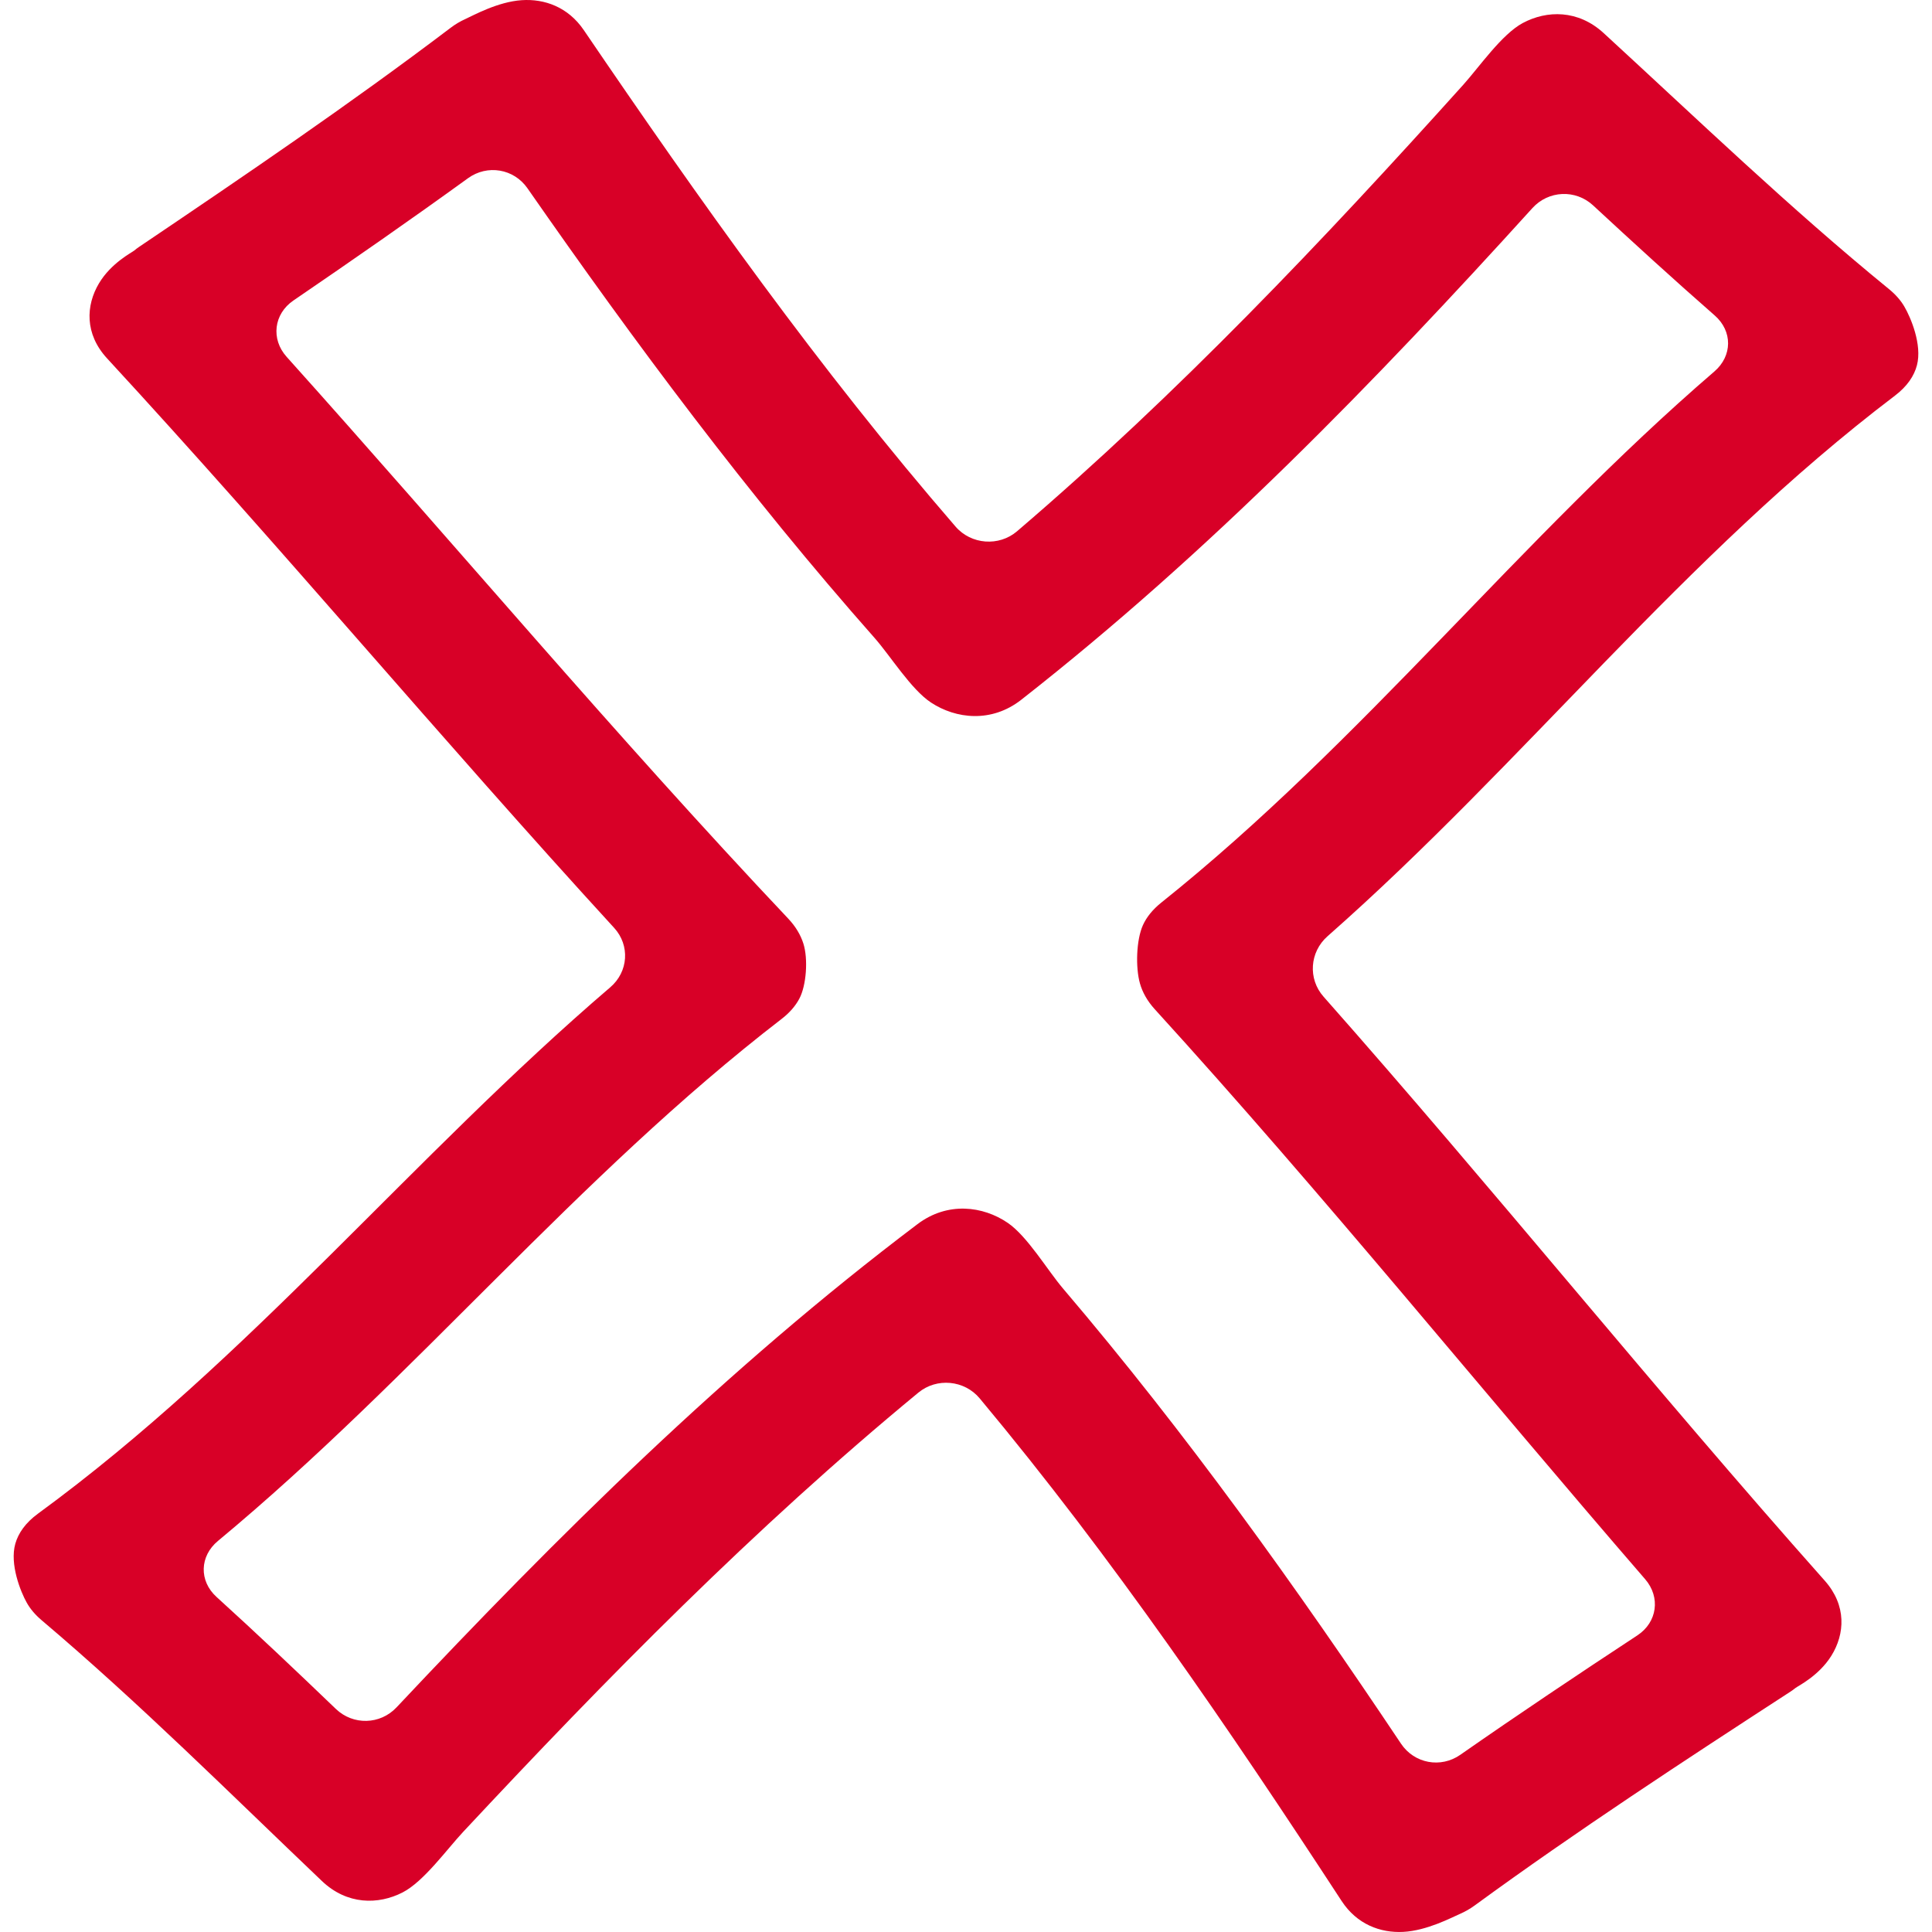 <?xml version="1.0" encoding="iso-8859-1"?>
<!-- Generator: Adobe Illustrator 16.0.0, SVG Export Plug-In . SVG Version: 6.00 Build 0)  -->
<!DOCTYPE svg PUBLIC "-//W3C//DTD SVG 1.1//EN" "http://www.w3.org/Graphics/SVG/1.1/DTD/svg11.dtd">
<svg xmlns="http://www.w3.org/2000/svg" xmlns:xlink="http://www.w3.org/1999/xlink" version="1.1" id="Capa_1" x="0px" y="0px" width="512px" height="512px" viewBox="0 0 465.519 465.519" style="enable-background:new 0 0 465.519 465.519;" xml:space="preserve">
<g>
	<g>
		<path d="M455.175,69.675c-23.979-19.573-46.104-40.883-68.771-61.703c-6.159-5.657-13.67-5.527-19.474-2.432    c-5.062,2.702-10.496,10.59-14.335,14.866c-33.85,37.62-68.659,74.362-107.531,107.6c-4.362,3.732-11.058,3.225-14.815-1.117    c-32.847-37.942-61.629-78.543-89.593-119.649c-3.776-5.548-9.456-7.571-14.97-7.196c-5.735,0.388-11.56,3.633-13.604,4.565    c-1.19,0.536-2.356,1.222-3.488,2.08C84.231,25.146,58.861,42.376,33.418,59.55c-0.381,0.254-0.729,0.53-1.056,0.808    c-0.562,0.477-5.553,2.968-8.501,7.896c-3.194,5.337-3.48,12.22,1.933,18.093c41.588,45.092,80.755,92,122.176,137.217    c3.88,4.232,3.438,10.593-0.924,14.325c-47.642,40.775-86.709,89.402-137.9,126.832c-3.006,2.199-4.738,4.697-5.461,7.257    c-1.386,4.921,1.265,11.542,2.773,14.213c0.82,1.458,1.995,2.874,3.582,4.215c23.583,19.972,45.286,41.645,67.524,62.83    c6.053,5.769,13.574,5.758,19.438,2.752c5.106-2.62,10.679-10.404,14.602-14.599c34.599-37.064,70.134-73.23,109.674-105.83    c4.43-3.656,11.1-3.032,14.782,1.386c32.093,38.481,60.057,79.552,87.209,121.109c3.666,5.606,9.308,7.724,14.832,7.439    c5.738-0.294,11.619-3.442,13.69-4.337c1.193-0.522,2.377-1.183,3.524-2.021c24.725-18.058,50.435-34.855,76.215-51.607    c0.381-0.254,0.736-0.518,1.077-0.792c0.563-0.468,5.591-2.874,8.638-7.739c3.306-5.281,3.732-12.167-1.574-18.134    c-41.132-46.27-79.755-94.354-120.76-140.71c-3.809-4.302-3.347-10.771,0.965-14.566c47.438-41.792,85.787-91.612,136.699-130.242    c2.966-2.25,4.651-4.778,5.316-7.346c1.29-4.94-1.498-11.514-3.057-14.165C457.988,72.395,456.79,70.996,455.175,69.675z     M413.083,89.507c-46.936,40.398-84.594,89.073-133.281,127.988c-2.112,1.696-3.55,3.526-4.408,5.413    c-1.609,3.542-1.812,10.191-0.726,14.035c0.594,2.118,1.747,4.215,3.564,6.221c40.771,44.772,78.633,91.658,118.165,137.339    c3.763,4.342,2.925,10.396-1.869,13.543c-14.355,9.436-28.619,18.981-42.675,28.782c-4.713,3.285-11.075,2.098-14.27-2.676    c-25.248-37.771-51.709-74.758-81.466-109.705c-3.723-4.372-8.557-12.558-13.299-15.797c-5.947-4.058-14.485-5.18-21.754,0.314    c-46.207,34.906-86.562,75.007-125.52,116.433c-3.936,4.189-10.461,4.353-14.607,0.381c-9.478-9.095-19.009-18.144-28.764-26.994    c-4.248-3.854-4.083-9.821,0.338-13.487c47.735-39.618,86.348-87.661,135.8-125.767c1.975-1.518,3.369-3.168,4.283-4.88    c1.706-3.184,2.163-9.579,0.982-13.302c-0.655-2.049-1.831-4.077-3.638-5.994c-41.657-44.095-80.438-90.348-120.866-135.369    c-3.839-4.273-3.115-10.336,1.627-13.576c14.16-9.666,28.224-19.438,42.071-29.467c4.654-3.369,11.04-2.298,14.32,2.417    c25.994,37.351,53.189,73.905,83.647,108.359c3.801,4.306,8.788,12.393,13.581,15.554c6.022,3.968,14.594,4.951,21.754-0.66    c45.503-35.66,85.051-76.424,123.176-118.484c3.859-4.253,10.385-4.545,14.604-0.646c9.658,8.945,19.383,17.837,29.311,26.525    C417.496,79.793,417.445,85.757,413.083,89.507z" fill="#D80027"/>
	</g>
</g>
<g>
</g>
<g>
</g>
<g>
</g>
<g>
</g>
<g>
</g>
<g>
</g>
<g>
</g>
<g>
</g>
<g>
</g>
<g>
</g>
<g>
</g>
<g>
</g>
<g>
</g>
<g>
</g>
<g>
</g>
</svg>
